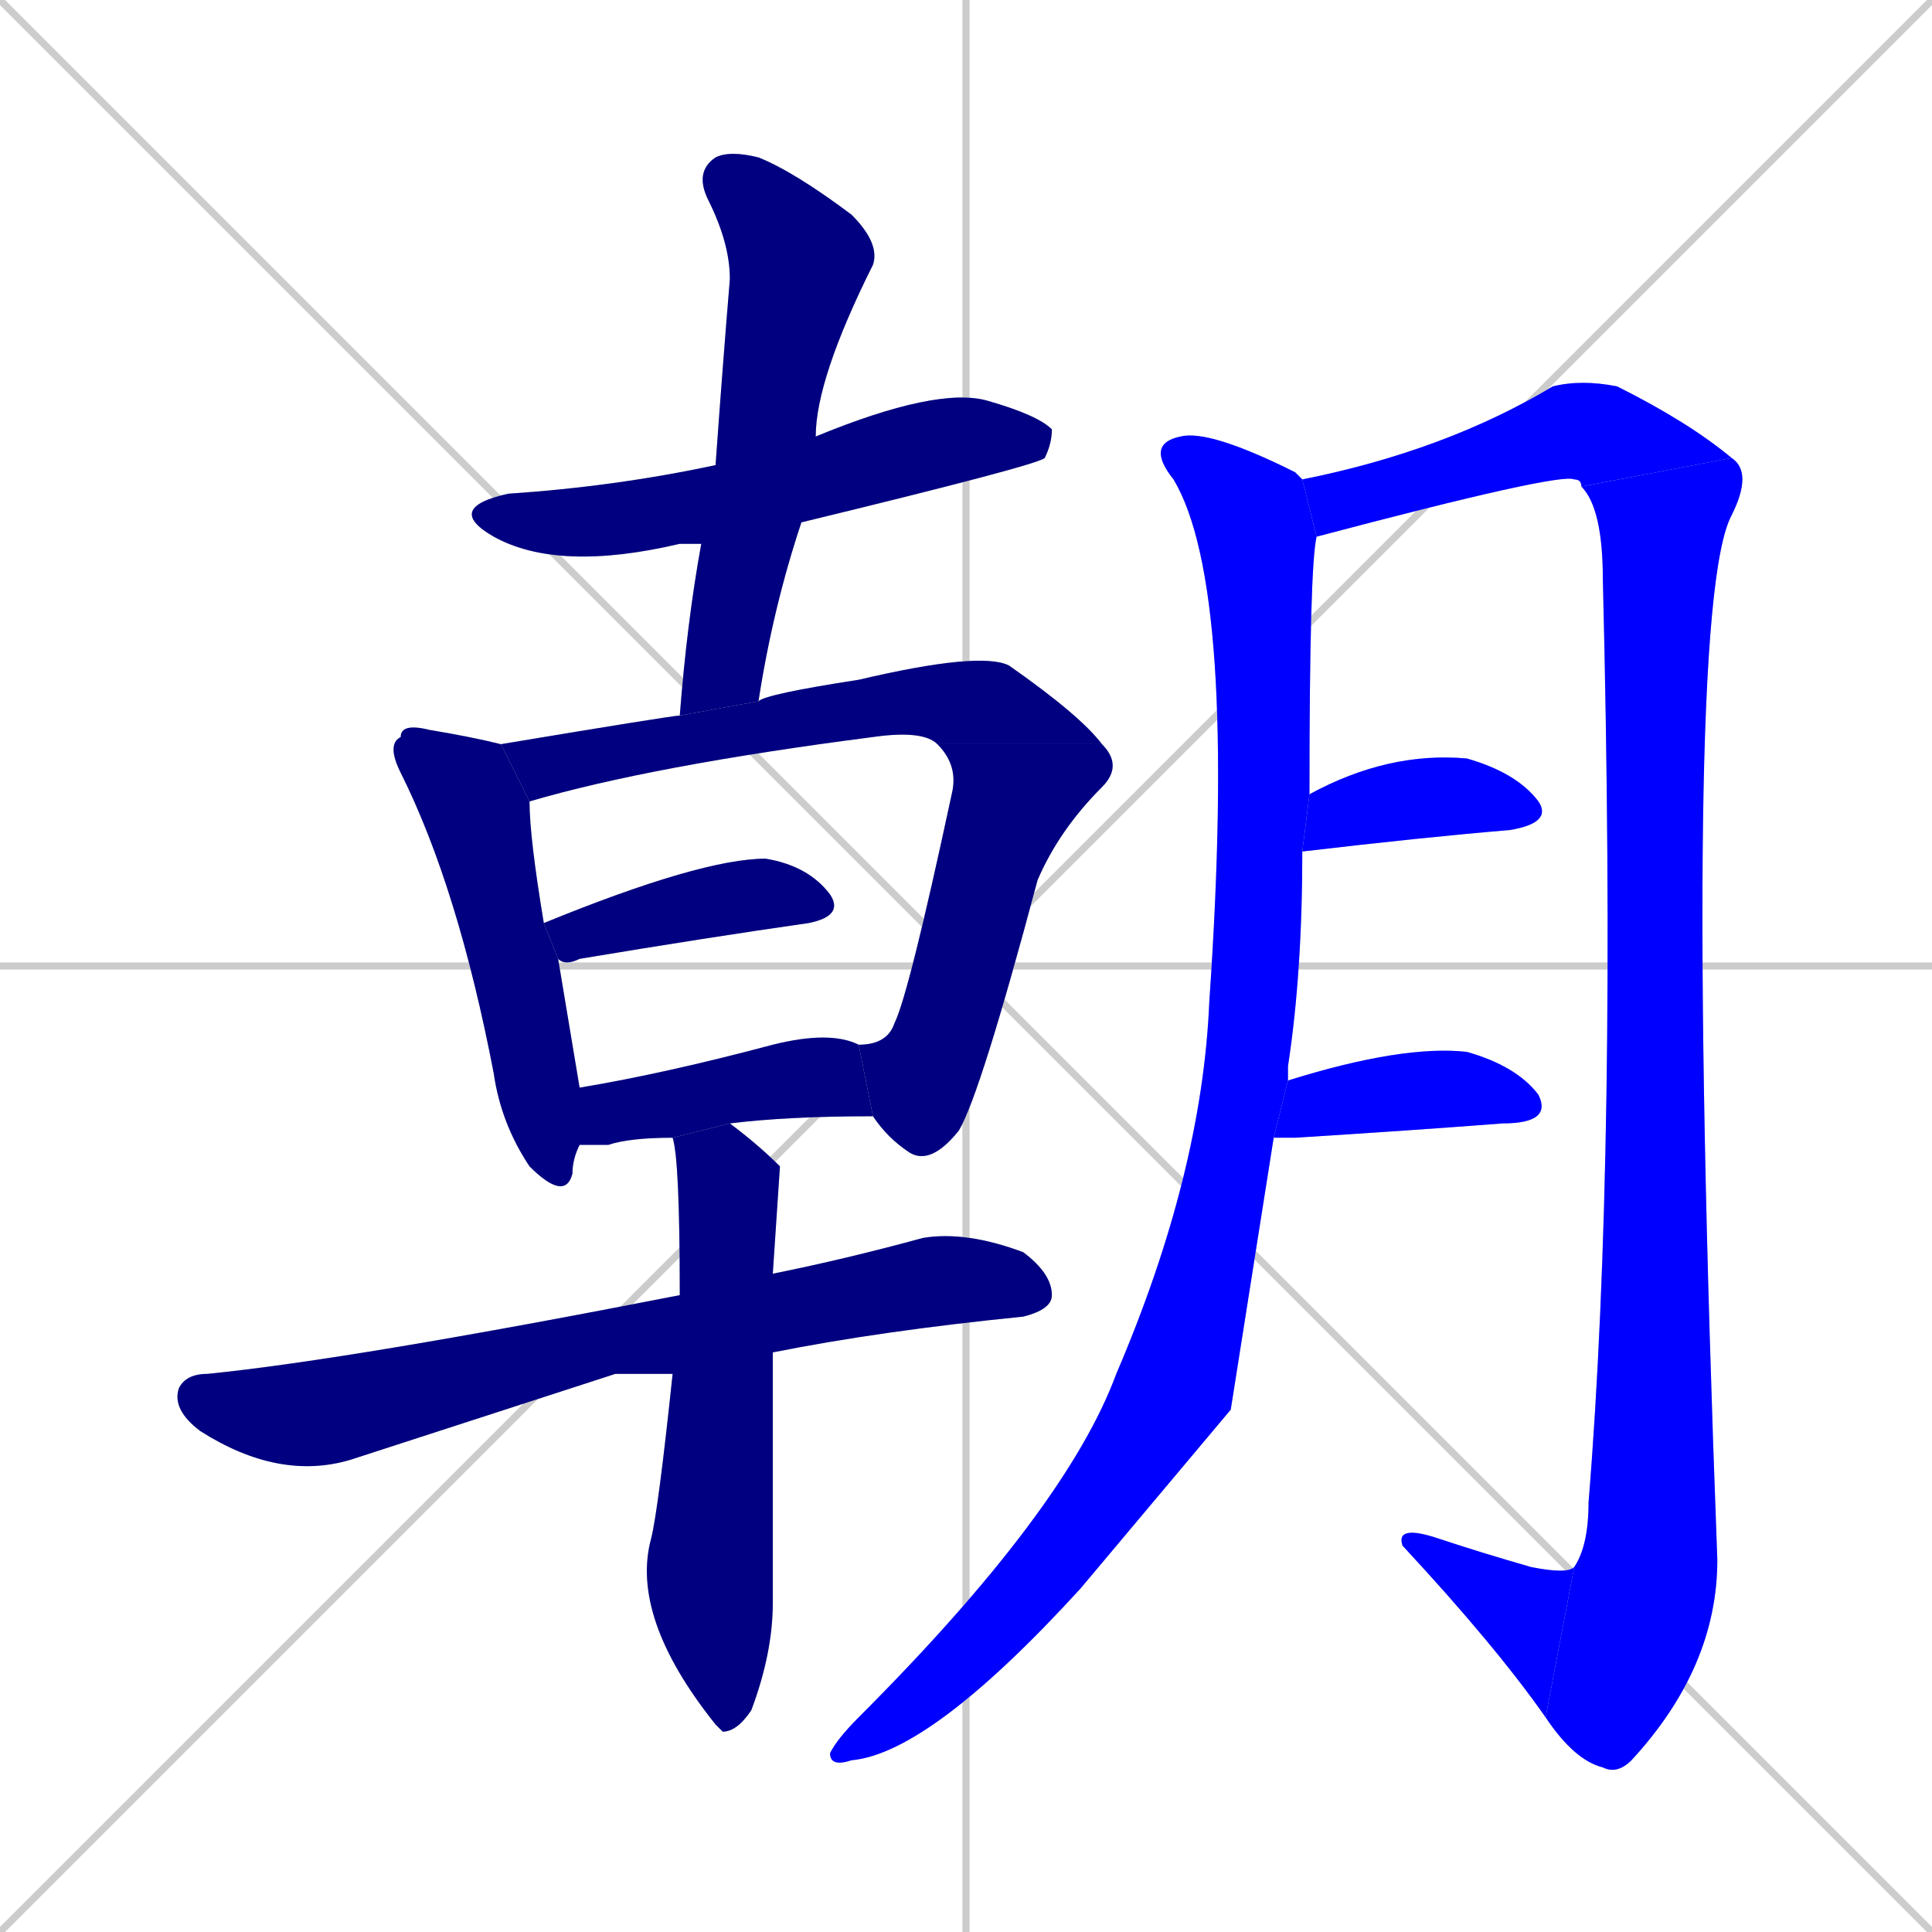 <svg xmlns="http://www.w3.org/2000/svg" xmlns:xlink="http://www.w3.org/1999/xlink" width="270" height="270"><defs><clipPath id="clip-mask-1"><rect x="62" y="54" width="85" height="26"><animate attributeName="x" from="-23" to="62" dur="0.315" begin="0; animate15.end + 1" id="animate1" fill="freeze"/></rect></clipPath><clipPath id="clip-mask-2"><rect x="95" y="21" width="28" height="79"><set attributeName="y" to="-58" begin="0; animate15.end + 1" /><animate attributeName="y" from="-58" to="21" dur="0.293" begin="animate1.end + 0.5" id="animate2" fill="freeze"/></rect></clipPath><clipPath id="clip-mask-3"><rect x="54" y="101" width="27" height="67"><set attributeName="y" to="34" begin="0; animate15.end + 1" /><animate attributeName="y" from="34" to="101" dur="0.248" begin="animate2.end + 0.5" id="animate3" fill="freeze"/></rect></clipPath><clipPath id="clip-mask-4"><rect x="70" y="91" width="84" height="21"><set attributeName="x" to="-14" begin="0; animate15.end + 1" /><animate attributeName="x" from="-14" to="70" dur="0.311" begin="animate3.end + 0.5" id="animate4" fill="freeze"/></rect></clipPath><clipPath id="clip-mask-5"><rect x="120" y="104" width="37" height="59"><set attributeName="y" to="45" begin="0; animate15.end + 1" /><animate attributeName="y" from="45" to="104" dur="0.219" begin="animate4.end" id="animate5" fill="freeze"/></rect></clipPath><clipPath id="clip-mask-6"><rect x="76" y="120" width="42" height="15"><set attributeName="x" to="34" begin="0; animate15.end + 1" /><animate attributeName="x" from="34" to="76" dur="0.156" begin="animate5.end + 0.5" id="animate6" fill="freeze"/></rect></clipPath><clipPath id="clip-mask-7"><rect x="81" y="144" width="41" height="16"><set attributeName="x" to="40" begin="0; animate15.end + 1" /><animate attributeName="x" from="40" to="81" dur="0.152" begin="animate6.end + 0.5" id="animate7" fill="freeze"/></rect></clipPath><clipPath id="clip-mask-8"><rect x="24" y="172" width="123" height="35"><set attributeName="x" to="-99" begin="0; animate15.end + 1" /><animate attributeName="x" from="-99" to="24" dur="0.456" begin="animate7.end + 0.5" id="animate8" fill="freeze"/></rect></clipPath><clipPath id="clip-mask-9"><rect x="88" y="157" width="21" height="85"><set attributeName="y" to="72" begin="0; animate15.end + 1" /><animate attributeName="y" from="72" to="157" dur="0.315" begin="animate8.end + 0.5" id="animate9" fill="freeze"/></rect></clipPath><clipPath id="clip-mask-10"><rect x="116" y="60" width="68" height="187"><set attributeName="y" to="-127" begin="0; animate15.end + 1" /><animate attributeName="y" from="-127" to="60" dur="0.693" begin="animate9.end + 0.5" id="animate10" fill="freeze"/></rect></clipPath><clipPath id="clip-mask-11"><rect x="182" y="53" width="60" height="22"><set attributeName="x" to="122" begin="0; animate15.end + 1" /><animate attributeName="x" from="122" to="182" dur="0.222" begin="animate10.end + 0.5" id="animate11" fill="freeze"/></rect></clipPath><clipPath id="clip-mask-12"><rect x="216" y="64" width="29" height="184"><set attributeName="y" to="-120" begin="0; animate15.end + 1" /><animate attributeName="y" from="-120" to="64" dur="0.681" begin="animate11.end" id="animate12" fill="freeze"/></rect></clipPath><clipPath id="clip-mask-13"><rect x="195" y="213" width="25" height="27"><set attributeName="x" to="220" begin="0; animate15.end + 1" /><animate attributeName="x" from="220" to="195" dur="0.093" begin="animate12.end" id="animate13" fill="freeze"/></rect></clipPath><clipPath id="clip-mask-14"><rect x="182" y="105" width="35" height="14"><set attributeName="x" to="147" begin="0; animate15.end + 1" /><animate attributeName="x" from="147" to="182" dur="0.130" begin="animate13.end + 0.5" id="animate14" fill="freeze"/></rect></clipPath><clipPath id="clip-mask-15"><rect x="178" y="146" width="39" height="13"><set attributeName="x" to="139" begin="0; animate15.end + 1" /><animate attributeName="x" from="139" to="178" dur="0.144" begin="animate14.end + 0.5" id="animate15" fill="freeze"/></rect></clipPath></defs><path d="M 0 0 L 270 270 M 270 0 L 0 270 M 135 0 L 135 270 M 0 135 L 270 135" stroke="#CCCCCC" /><path d="M 98 76 Q 96 76 95 76 Q 78 80 69 75 Q 62 71 71 69 Q 86 68 100 65 L 114 61 Q 131 54 138 56 Q 145 58 147 60 Q 147 62 146 64 Q 145 65 112 73" fill="#CCCCCC"/><path d="M 95 100 Q 96 87 98 76 L 100 65 Q 101 51 102 39 Q 102 34 99 28 Q 97 24 100 22 Q 102 21 106 22 Q 111 24 119 30 Q 123 34 122 37 Q 114 53 114 61 L 112 73 Q 108 85 106 98" fill="#CCCCCC"/><path d="M 81 160 Q 80 162 80 164 Q 79 168 74 163 Q 70 157 69 150 Q 64 124 56 108 Q 54 104 56 103 Q 56 101 60 102 Q 66 103 70 104 L 74 112 Q 74 117 76 129 L 78 134 Q 79 140 81 152" fill="#CCCCCC"/><path d="M 70 104 Q 94 100 95 100 L 106 98 Q 107 97 120 95 Q 137 91 141 93 Q 151 100 154 104 L 131 104 Q 129 102 122 103 Q 91 107 74 112" fill="#CCCCCC"/><path d="M 120 146 L 120 146 Q 124 146 125 143 Q 127 139 133 111 Q 134 107 131 104 L 154 104 Q 157 107 154 110 Q 148 116 145 123 Q 137 153 134 158 Q 130 163 127 161 Q 124 159 122 156" fill="#CCCCCC"/><path d="M 76 129 Q 98 120 107 120 Q 113 121 116 125 Q 118 128 113 129 Q 99 131 81 134 Q 79 135 78 134" fill="#CCCCCC"/><path d="M 94 159 Q 88 159 85 160 Q 82 160 81 160 L 81 152 Q 93 150 108 146 Q 116 144 120 146 L 122 156 Q 110 156 102 157" fill="#CCCCCC"/><path d="M 86 192 L 49 204 Q 39 207 28 200 Q 24 197 25 194 Q 26 192 29 192 Q 49 190 95 181 L 108 178 Q 118 176 129 173 Q 135 172 143 175 Q 147 178 147 181 Q 147 183 143 184 Q 123 186 108 189 L 94 192" fill="#CCCCCC"/><path d="M 95 181 Q 95 162 94 159 L 102 157 Q 106 160 109 163 Q 109 163 108 178 L 108 189 Q 108 205 108 224 Q 108 231 105 239 Q 103 242 101 242 Q 100 241 100 241 Q 88 226 91 215 Q 92 211 94 192" fill="#CCCCCC"/><path d="M 172 197 L 151 222 Q 130 245 119 246 Q 116 247 116 245 Q 117 243 120 240 Q 149 211 156 192 Q 168 164 169 140 Q 173 82 164 67 Q 160 62 165 61 Q 169 60 181 66 Q 181 66 182 67 L 184 75 Q 183 79 183 111 L 182 119 Q 182 136 180 149 Q 180 150 180 151 L 178 159" fill="#CCCCCC"/><path d="M 182 67 Q 202 63 217 54 Q 221 53 226 54 Q 236 59 242 64 L 221 68 Q 221 67 220 67 Q 218 66 184 75" fill="#CCCCCC"/><path d="M 242 64 Q 245 66 242 72 Q 235 85 240 218 Q 240 233 228 246 Q 226 248 224 247 Q 220 246 216 240 L 220 219 Q 222 216 222 210 Q 226 161 224 81 Q 224 71 221 68" fill="#CCCCCC"/><path d="M 216 240 Q 209 230 196 216 Q 195 213 201 215 Q 207 217 214 219 Q 219 220 220 219" fill="#CCCCCC"/><path d="M 183 111 Q 194 105 205 106 Q 212 108 215 112 Q 217 115 211 116 Q 199 117 182 119" fill="#CCCCCC"/><path d="M 180 151 Q 196 146 205 147 Q 212 149 215 153 Q 217 157 210 157 Q 197 158 181 159 Q 180 159 178 159" fill="#CCCCCC"/><path d="M 98 76 Q 96 76 95 76 Q 78 80 69 75 Q 62 71 71 69 Q 86 68 100 65 L 114 61 Q 131 54 138 56 Q 145 58 147 60 Q 147 62 146 64 Q 145 65 112 73" fill="#000080" clip-path="url(#clip-mask-1)" /><path d="M 95 100 Q 96 87 98 76 L 100 65 Q 101 51 102 39 Q 102 34 99 28 Q 97 24 100 22 Q 102 21 106 22 Q 111 24 119 30 Q 123 34 122 37 Q 114 53 114 61 L 112 73 Q 108 85 106 98" fill="#000080" clip-path="url(#clip-mask-2)" /><path d="M 81 160 Q 80 162 80 164 Q 79 168 74 163 Q 70 157 69 150 Q 64 124 56 108 Q 54 104 56 103 Q 56 101 60 102 Q 66 103 70 104 L 74 112 Q 74 117 76 129 L 78 134 Q 79 140 81 152" fill="#000080" clip-path="url(#clip-mask-3)" /><path d="M 70 104 Q 94 100 95 100 L 106 98 Q 107 97 120 95 Q 137 91 141 93 Q 151 100 154 104 L 131 104 Q 129 102 122 103 Q 91 107 74 112" fill="#000080" clip-path="url(#clip-mask-4)" /><path d="M 120 146 L 120 146 Q 124 146 125 143 Q 127 139 133 111 Q 134 107 131 104 L 154 104 Q 157 107 154 110 Q 148 116 145 123 Q 137 153 134 158 Q 130 163 127 161 Q 124 159 122 156" fill="#000080" clip-path="url(#clip-mask-5)" /><path d="M 76 129 Q 98 120 107 120 Q 113 121 116 125 Q 118 128 113 129 Q 99 131 81 134 Q 79 135 78 134" fill="#000080" clip-path="url(#clip-mask-6)" /><path d="M 94 159 Q 88 159 85 160 Q 82 160 81 160 L 81 152 Q 93 150 108 146 Q 116 144 120 146 L 122 156 Q 110 156 102 157" fill="#000080" clip-path="url(#clip-mask-7)" /><path d="M 86 192 L 49 204 Q 39 207 28 200 Q 24 197 25 194 Q 26 192 29 192 Q 49 190 95 181 L 108 178 Q 118 176 129 173 Q 135 172 143 175 Q 147 178 147 181 Q 147 183 143 184 Q 123 186 108 189 L 94 192" fill="#000080" clip-path="url(#clip-mask-8)" /><path d="M 95 181 Q 95 162 94 159 L 102 157 Q 106 160 109 163 Q 109 163 108 178 L 108 189 Q 108 205 108 224 Q 108 231 105 239 Q 103 242 101 242 Q 100 241 100 241 Q 88 226 91 215 Q 92 211 94 192" fill="#000080" clip-path="url(#clip-mask-9)" /><path d="M 172 197 L 151 222 Q 130 245 119 246 Q 116 247 116 245 Q 117 243 120 240 Q 149 211 156 192 Q 168 164 169 140 Q 173 82 164 67 Q 160 62 165 61 Q 169 60 181 66 Q 181 66 182 67 L 184 75 Q 183 79 183 111 L 182 119 Q 182 136 180 149 Q 180 150 180 151 L 178 159" fill="#0000ff" clip-path="url(#clip-mask-10)" /><path d="M 182 67 Q 202 63 217 54 Q 221 53 226 54 Q 236 59 242 64 L 221 68 Q 221 67 220 67 Q 218 66 184 75" fill="#0000ff" clip-path="url(#clip-mask-11)" /><path d="M 242 64 Q 245 66 242 72 Q 235 85 240 218 Q 240 233 228 246 Q 226 248 224 247 Q 220 246 216 240 L 220 219 Q 222 216 222 210 Q 226 161 224 81 Q 224 71 221 68" fill="#0000ff" clip-path="url(#clip-mask-12)" /><path d="M 216 240 Q 209 230 196 216 Q 195 213 201 215 Q 207 217 214 219 Q 219 220 220 219" fill="#0000ff" clip-path="url(#clip-mask-13)" /><path d="M 183 111 Q 194 105 205 106 Q 212 108 215 112 Q 217 115 211 116 Q 199 117 182 119" fill="#0000ff" clip-path="url(#clip-mask-14)" /><path d="M 180 151 Q 196 146 205 147 Q 212 149 215 153 Q 217 157 210 157 Q 197 158 181 159 Q 180 159 178 159" fill="#0000ff" clip-path="url(#clip-mask-15)" /></svg>